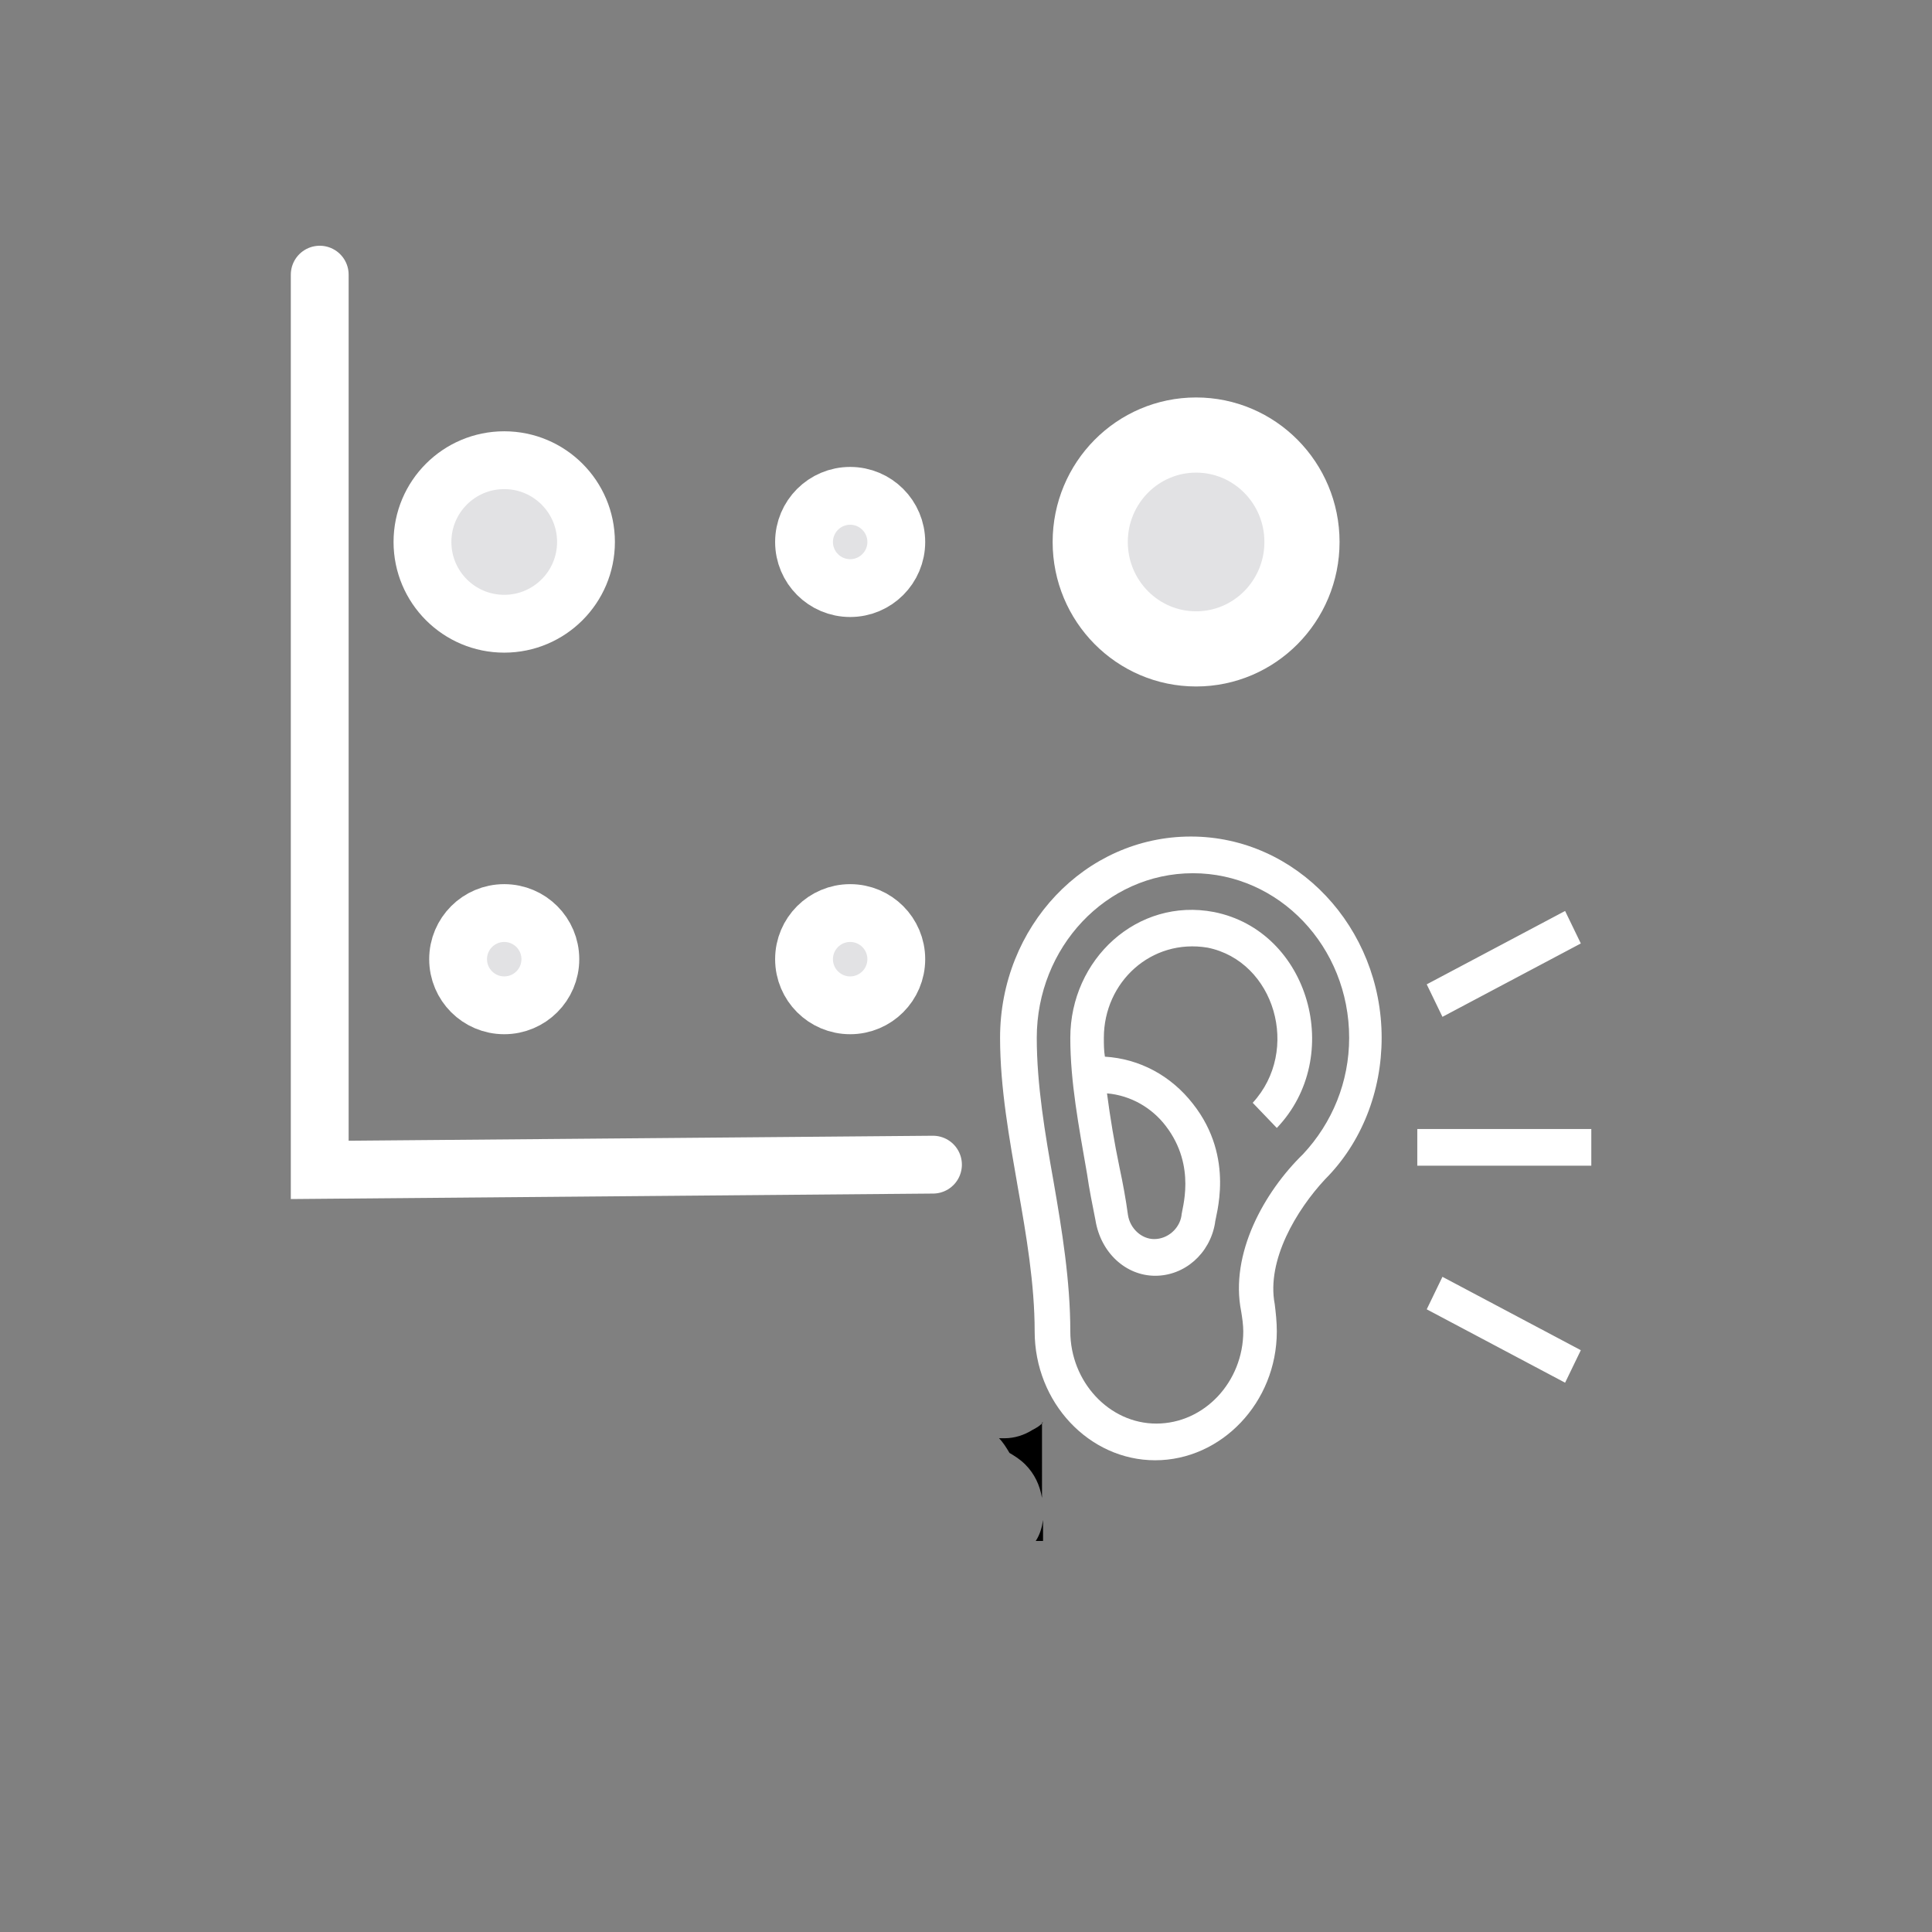 <?xml version="1.0" encoding="utf-8"?>
<!-- Generator: Adobe Illustrator 23.0.3, SVG Export Plug-In . SVG Version: 6.00 Build 0)  -->
<svg version="1.1" id="Livello_1" xmlns="http://www.w3.org/2000/svg" xmlns:xlink="http://www.w3.org/1999/xlink" x="0px" y="0px"
	 viewBox="0 0 184.3 184.3" style="enable-background:new 0 0 184.3 184.3;" xml:space="preserve">
<rect x="0" y="0" width="184.3" height="184.3" fill="#808080" stroke="none"/>
<style type="text/css">
	.st0{fill:none;stroke:#FFFFFF;stroke-width:5.516;stroke-linecap:round;stroke-miterlimit:10;}
	.st1{fill:#E2E2E4;stroke:#FFFFFF;stroke-width:5.516;stroke-linecap:round;stroke-miterlimit:10;}
	.st2{fill:#E2E2E4;stroke:#FFFFFF;stroke-width:7.17;stroke-linecap:round;stroke-miterlimit:10;}
	.st3{fill-rule:evenodd;clip-rule:evenodd;}
	.st4{fill-rule:evenodd;clip-rule:evenodd;fill:#FFFFFF;}
</style>
<g>
	<g>
		<polyline class="st0" points="30.5,26.2 30.5,111.6 89,111.1 		"/>
		<g>
			<ellipse class="st1" cx="81.1" cy="51.7" rx="4.4" ry="4.4"/>
			<ellipse class="st2" cx="114.1" cy="51.7" rx="10.1" ry="10.2"/>
			<ellipse class="st1" cx="81.1" cy="91.5" rx="4.4" ry="4.4"/>
			<ellipse class="st1" cx="48.1" cy="51.7" rx="7.8" ry="7.8"/>
		</g>
	</g>
</g>
<ellipse class="st1" cx="48.1" cy="91.5" rx="4.4" ry="4.4"/>
<path class="st3" d="M98.8,147h0.7v-2C99.4,145.7,99.2,146.4,98.8,147z"/>
<path class="st3" d="M99.5,135.7c-0.3,0.3-0.6,0.5-1,0.7c-0.8,0.5-1.7,0.8-2.7,0.8c-0.1,0-0.3,0-0.5,0c0.4,0.4,0.7,0.9,1,1.4
	c0.5,0.3,1,0.6,1.5,1.1c0.9,0.9,1.4,2,1.6,3.2V135.7z"/>
<g id="Layer_x0020_1">
	<path class="st4" d="M131.8,99c0-10.5-8.1-19.2-18.2-19.2S95.4,88.4,95.4,99c0,4.8,0.9,9.7,1.7,14.3c0.8,4.5,1.6,9.2,1.6,13.7
		c0,6.8,5.2,12.3,11.5,12.3s11.6-5.5,11.6-12.3c0-0.9-0.1-1.8-0.2-2.6c-0.8-4.2,2.1-9,4.8-11.9C129.9,109,131.8,104.1,131.8,99z
		 M137.6,97l13.2-7l-1.5-3.1l-13.2,7L137.6,97z M149.3,131.9l1.5-3.1l-13.2-7l-1.5,3.1L149.3,131.9z M135.2,111.2h16.6v-3.5h-16.6
		V111.2z M115.8,87c-7.3-1.4-13.7,4.5-13.7,12c0,4.2,0.8,8.4,1.6,13c0.2,1.4,0.5,2.9,0.8,4.4c0.5,3.1,2.9,5.3,5.7,5.3
		c2.8,0,5.2-2.1,5.7-5c0-0.6,2-6.2-2.1-11.4c-2.1-2.7-5.1-4.3-8.4-4.5c-0.1-0.6-0.1-1.2-0.1-1.8c0-5.3,4.5-9.5,9.9-8.6
		c6.4,1.3,8.9,9.8,4.3,14.8l2.3,2.4C128.3,100.8,124.9,88.8,115.8,87z M111.2,107.4c3,3.9,1.5,8,1.5,8.6c-0.2,1.2-1.3,2.2-2.6,2.2
		c-1.2,0-2.3-1-2.5-2.3c-0.2-1.5-0.5-3.1-0.8-4.5c-0.5-2.4-0.9-4.8-1.2-7.1C107.9,104.5,109.9,105.7,111.2,107.4z M118.4,125.1
		c0.1,0.6,0.2,1.3,0.2,1.9c0,4.8-3.7,8.8-8.3,8.8c-4.5,0-8.2-4-8.2-8.8c0-4.8-0.8-9.7-1.6-14.3c-0.8-4.5-1.6-9.2-1.6-13.7
		c0-8.6,6.6-15.7,14.9-15.7c8.2,0,14.9,7,14.9,15.7c0,4.2-1.6,8.1-4.4,11.1C120.6,113.7,117.3,119.6,118.4,125.1z"/>
</g>
</svg>
